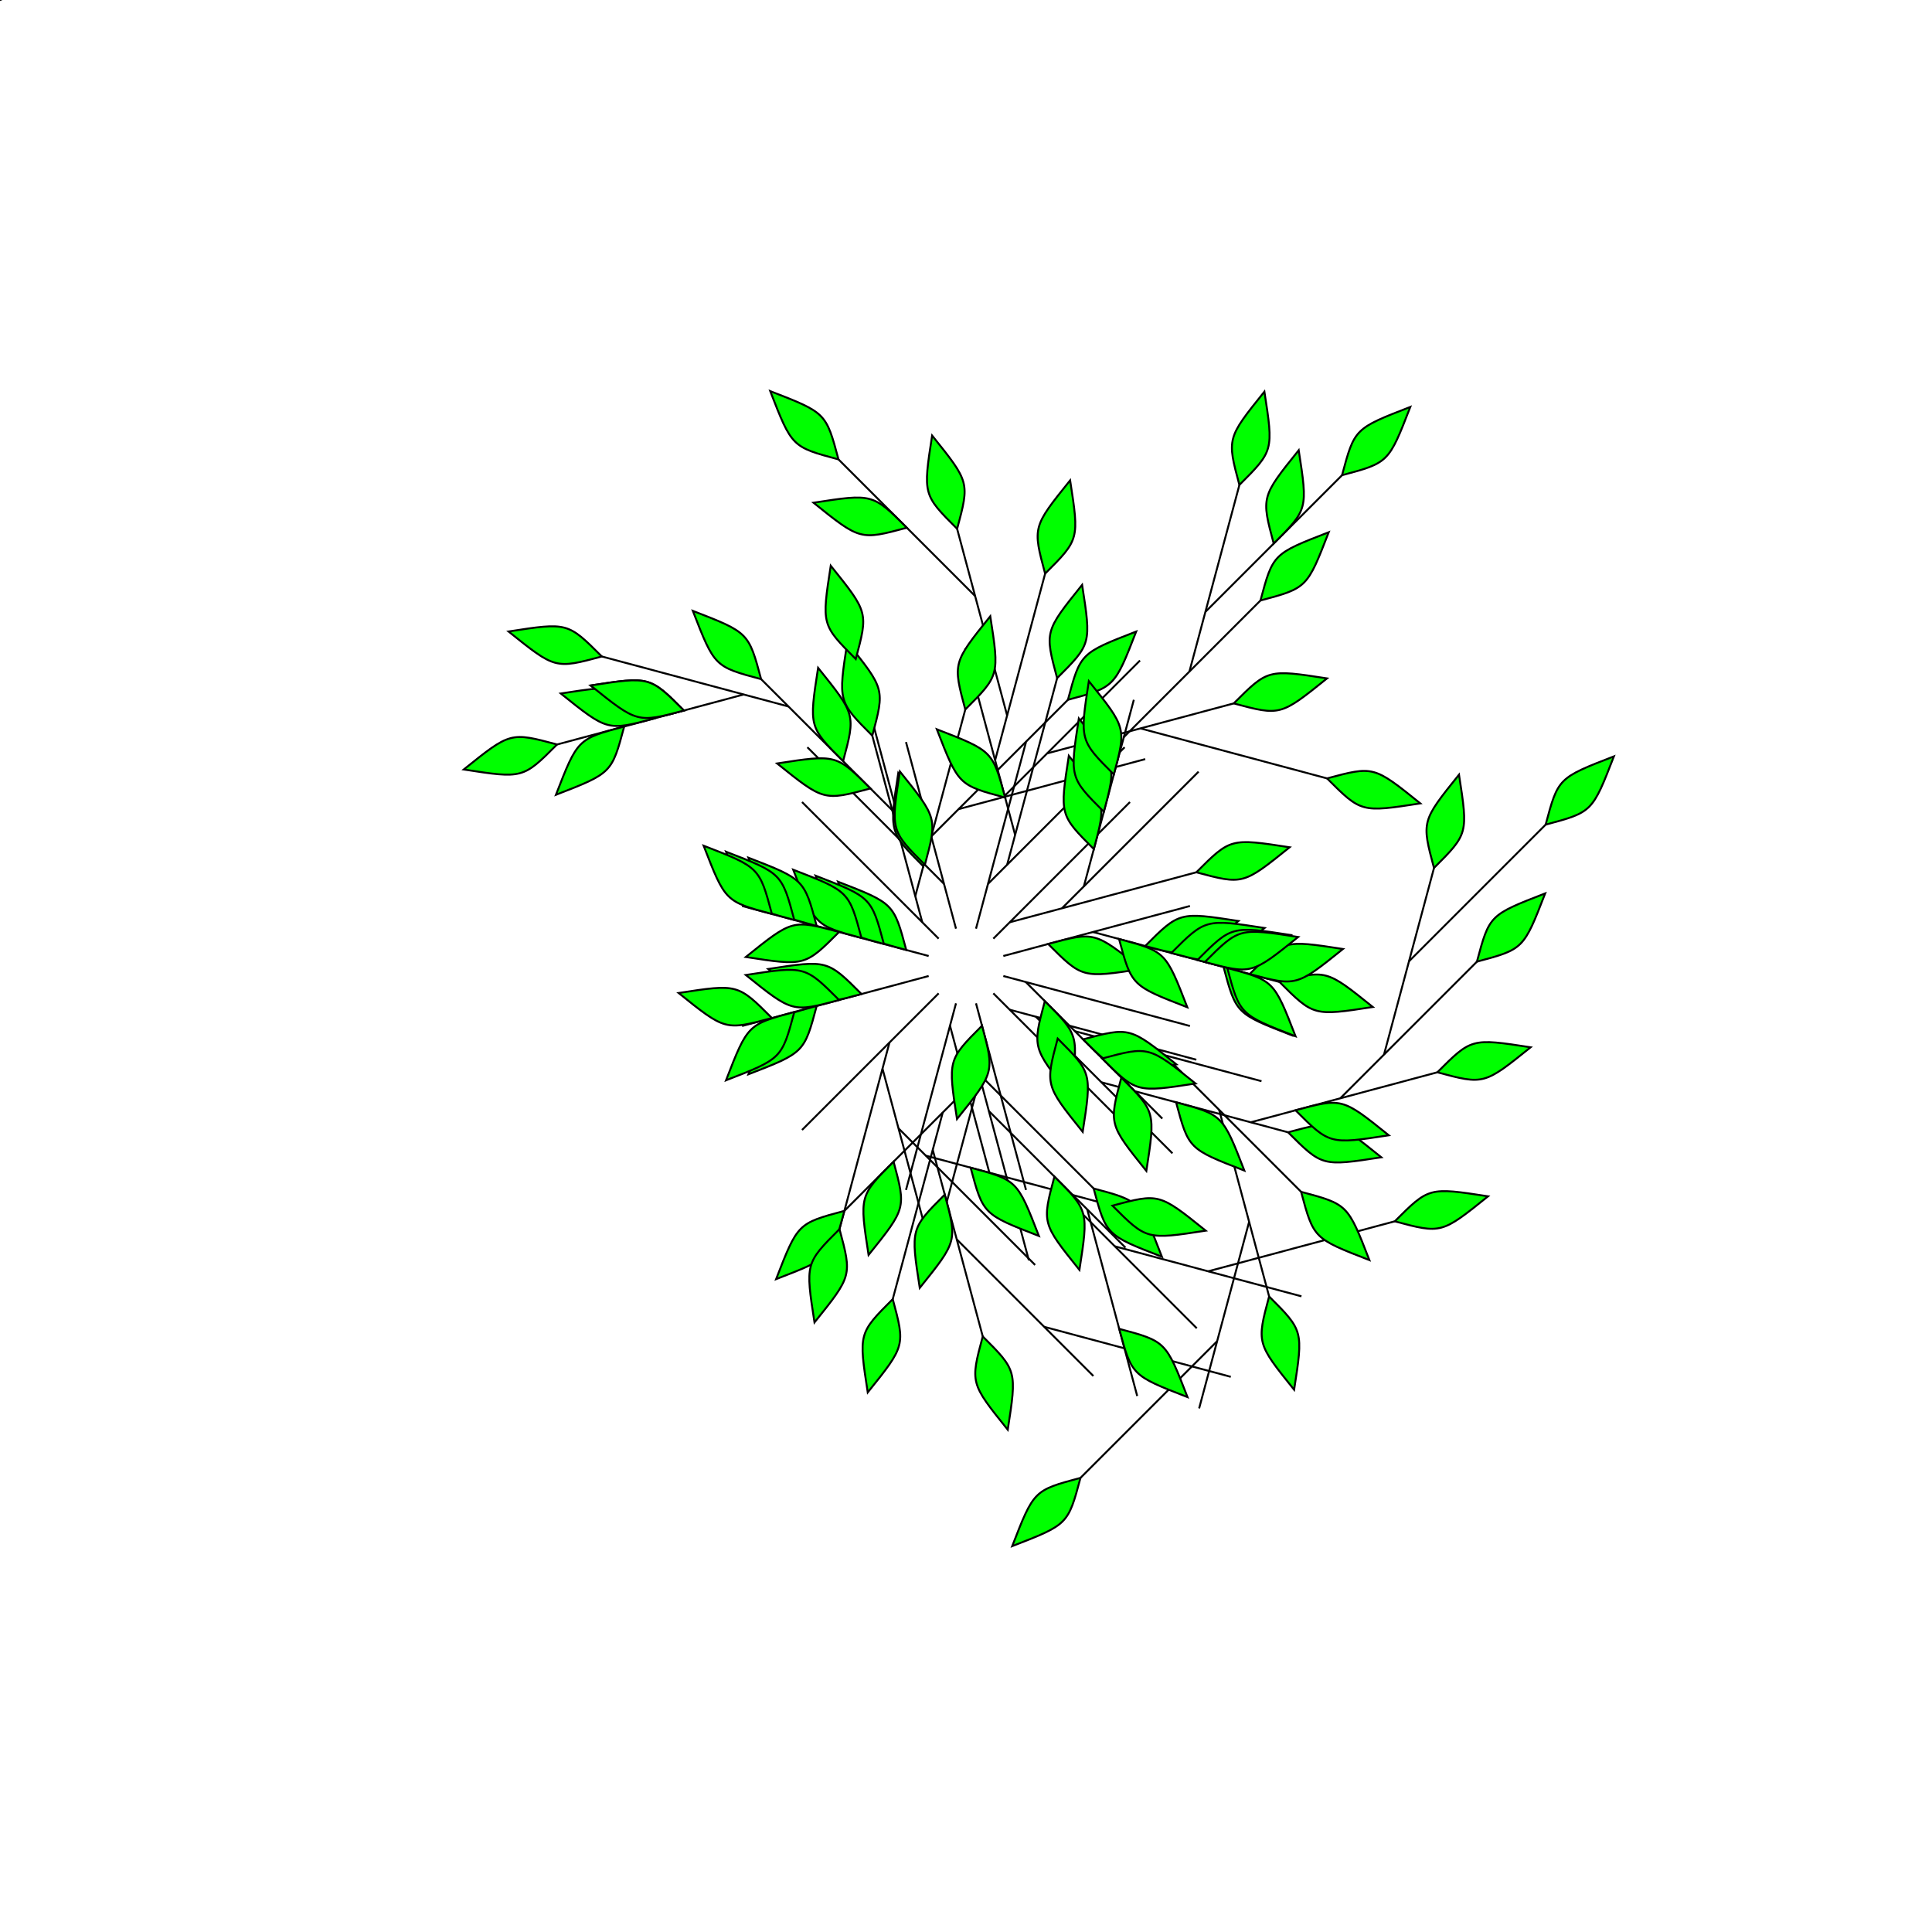 <?xml version="1.0" encoding="UTF-8" standalone="no"?>
<svg
   xmlns:dc="http://purl.org/dc/elements/1.1/"
   xmlns:cc="http://creativecommons.org/ns#"
   xmlns:rdf="http://www.w3.org/1999/02/22-rdf-syntax-ns#"
   xmlns:svg="http://www.w3.org/2000/svg"
   xmlns="http://www.w3.org/2000/svg"
   xmlns:xlink="http://www.w3.org/1999/xlink"
   width="500"
   height="500"
   viewBox= "0 0 500 500"
   version="1.1"
   id="svg8">
  <defs
     id="defs2" />
  <!--      Created in C++ algorithm       -->
  <!-- Attention: do not modify this code. -->

  <g id="Leaf_Original">
     <path
        id="Leaf_Original_68"
        style="opacity:1.0;fill:#00FF00;stroke:#000000;stroke-width:0.5;stroke-opacity:1"
        d="M -25,0 C -14.175,6.25 -14.175,6.25 0,0 -14.175,-6.25 -14.175,-6.25 -25,0 Z" />
  </g>
  <g id="G-Tree ">
     <path
        id="Branch_0"
        style="opacity:1.0;fill:#00FF00;stroke:#000000;stroke-width:0.5;stroke-opacity:1"
        d="M 259.659,252.588 C 283.807,259.059 283.807,259.059 307.956,265.529 283.807,259.059 283.807,259.059 259.659,252.588 Z" />
     <path
        id="Branch_1"
        style="opacity:1.0;fill:#00FF00;stroke:#000000;stroke-width:0.5;stroke-opacity:1"
        d="M 265.455,254.141 C 283.132,271.819 283.132,271.819 300.81,289.496 283.132,271.819 283.132,271.819 265.455,254.141 Z" />
     <path
        id="Branch_2"
        style="opacity:1.0;fill:#00FF00;stroke:#000000;stroke-width:0.5;stroke-opacity:1"
        d="M 278.183,266.869 C 302.331,273.34 302.331,273.34 326.479,279.81 302.331,273.34 302.331,273.34 278.183,266.869 Z" />
     <path
        id="Branch_3"
        style="opacity:1.0;fill:#00FF00;stroke:#000000;stroke-width:0.5;stroke-opacity:1"
        d="M 301.365,273.081 C 319.043,290.758 319.043,290.758 336.72,308.436 319.043,290.758 319.043,290.758 301.365,273.081 Z" />
     <path
        id="Branch_4"
        style="opacity:1.0;fill:#00FF00;stroke:#000000;stroke-width:0.5;stroke-opacity:1"
        d="M 315.507,287.223 C 321.978,311.371 321.978,311.371 328.448,335.519 321.978,311.371 321.978,311.371 315.507,287.223 Z" />
     <path
        id="Branch_5"
        style="opacity:1.0;fill:#00FF00;stroke:#000000;stroke-width:0.5;stroke-opacity:1"
        d="M 323.272,316.201 C 316.801,340.349 316.801,340.349 310.331,364.497 316.801,340.349 316.801,340.349 323.272,316.201 Z" />
     <path
        id="Branch_6"
        style="opacity:1.0;fill:#00FF00;stroke:#000000;stroke-width:0.5;stroke-opacity:1"
        d="M 314.989,347.11 C 297.312,364.788 297.312,364.788 279.634,382.466 297.312,364.788 297.312,364.788 314.989,347.11 Z" />
     <path
        id="Branch_7"
        style="opacity:1.0;fill:#00FF00;stroke:#000000;stroke-width:0.5;stroke-opacity:1"
        d="M 257.071,257.071 C 274.749,274.749 274.749,274.749 292.426,292.426 274.749,274.749 274.749,274.749 257.071,257.071 Z" />
     <path
        id="Branch_8"
        style="opacity:1.0;fill:#00FF00;stroke:#000000;stroke-width:0.5;stroke-opacity:1"
        d="M 261.314,261.314 C 285.462,267.784 285.462,267.784 309.61,274.255 285.462,267.784 285.462,267.784 261.314,261.314 Z" />
     <path
        id="Branch_9"
        style="opacity:1.0;fill:#00FF00;stroke:#000000;stroke-width:0.5;stroke-opacity:1"
        d="M 268.075,263.125 C 285.753,280.803 285.753,280.803 303.431,298.481 285.753,280.803 285.753,280.803 268.075,263.125 Z" />
     <path
        id="Branch_10"
        style="opacity:1.0;fill:#00FF00;stroke:#000000;stroke-width:0.5;stroke-opacity:1"
        d="M 285.046,280.096 C 309.194,286.566 309.194,286.566 333.342,293.037 309.194,286.566 309.194,286.566 285.046,280.096 Z" />
     <path
        id="Branch_11"
        style="opacity:1.0;fill:#00FF00;stroke:#000000;stroke-width:0.5;stroke-opacity:1"
        d="M 323.683,290.449 C 347.831,283.978 347.831,283.978 371.979,277.508 347.831,283.978 347.831,283.978 323.683,290.449 Z" />
     <path
        id="Branch_12"
        style="opacity:1.0;fill:#00FF00;stroke:#000000;stroke-width:0.5;stroke-opacity:1"
        d="M 346.865,284.237 C 364.543,266.559 364.543,266.559 382.22,248.882 364.543,266.559 364.543,266.559 346.865,284.237 Z" />
     <path
        id="Branch_13"
        style="opacity:1.0;fill:#00FF00;stroke:#000000;stroke-width:0.5;stroke-opacity:1"
        d="M 358.179,272.923 C 364.649,248.775 364.649,248.775 371.12,224.627 364.649,248.775 364.649,248.775 358.179,272.923 Z" />
     <path
        id="Branch_14"
        style="opacity:1.0;fill:#00FF00;stroke:#000000;stroke-width:0.5;stroke-opacity:1"
        d="M 364.649,248.775 C 382.327,231.098 382.327,231.098 400.005,213.42 382.327,231.098 382.327,231.098 364.649,248.775 Z" />
     <path
        id="Branch_15"
        style="opacity:1.0;fill:#00FF00;stroke:#000000;stroke-width:0.5;stroke-opacity:1"
        d="M 252.588,259.659 C 259.059,283.807 259.059,283.807 265.529,307.956 259.059,283.807 259.059,283.807 252.588,259.659 Z" />
     <path
        id="Branch_16"
        style="opacity:1.0;fill:#00FF00;stroke:#000000;stroke-width:0.5;stroke-opacity:1"
        d="M 255.694,271.25 C 249.224,295.399 249.224,295.399 242.753,319.547 249.224,295.399 249.224,295.399 255.694,271.25 Z" />
     <path
        id="Branch_17"
        style="opacity:1.0;fill:#00FF00;stroke:#000000;stroke-width:0.5;stroke-opacity:1"
        d="M 253.882,278.012 C 236.205,295.69 236.205,295.69 218.527,313.367 236.205,295.69 236.205,295.69 253.882,278.012 Z" />
     <path
        id="Branch_18"
        style="opacity:1.0;fill:#00FF00;stroke:#000000;stroke-width:0.5;stroke-opacity:1"
        d="M 243.983,287.911 C 237.512,312.059 237.512,312.059 231.042,336.208 237.512,312.059 237.512,312.059 243.983,287.911 Z" />
     <path
        id="Branch_19"
        style="opacity:1.0;fill:#00FF00;stroke:#000000;stroke-width:0.5;stroke-opacity:1"
        d="M 241.395,297.571 C 247.865,321.719 247.865,321.719 254.336,345.867 247.865,321.719 247.865,321.719 241.395,297.571 Z" />
     <path
        id="Branch_20"
        style="opacity:1.0;fill:#00FF00;stroke:#000000;stroke-width:0.5;stroke-opacity:1"
        d="M 247.606,320.753 C 265.284,338.43 265.284,338.43 282.962,356.108 265.284,338.43 265.284,338.43 247.606,320.753 Z" />
     <path
        id="Branch_21"
        style="opacity:1.0;fill:#00FF00;stroke:#000000;stroke-width:0.5;stroke-opacity:1"
        d="M 270.234,343.38 C 294.382,349.851 294.382,349.851 318.53,356.321 294.382,349.851 294.382,349.851 270.234,343.38 Z" />
     <path
        id="Branch_22"
        style="opacity:1.0;fill:#00FF00;stroke:#000000;stroke-width:0.5;stroke-opacity:1"
        d="M 247.412,259.659 C 240.941,283.807 240.941,283.807 234.471,307.956 240.941,283.807 240.941,283.807 247.412,259.659 Z" />
     <path
        id="Branch_23"
        style="opacity:1.0;fill:#00FF00;stroke:#000000;stroke-width:0.5;stroke-opacity:1"
        d="M 245.859,265.455 C 252.329,289.603 252.329,289.603 258.8,313.751 252.329,289.603 252.329,289.603 245.859,265.455 Z" />
     <path
        id="Branch_24"
        style="opacity:1.0;fill:#00FF00;stroke:#000000;stroke-width:0.5;stroke-opacity:1"
        d="M 247.671,272.216 C 265.348,289.894 265.348,289.894 283.026,307.572 265.348,289.894 265.348,289.894 247.671,272.216 Z" />
     <path
        id="Branch_25"
        style="opacity:1.0;fill:#00FF00;stroke:#000000;stroke-width:0.5;stroke-opacity:1"
        d="M 253.327,277.873 C 259.798,302.021 259.798,302.021 266.268,326.169 259.798,302.021 259.798,302.021 253.327,277.873 Z" />
     <path
        id="Branch_26"
        style="opacity:1.0;fill:#00FF00;stroke:#000000;stroke-width:0.5;stroke-opacity:1"
        d="M 255.916,287.532 C 273.593,305.21 273.593,305.21 291.271,322.888 273.593,305.21 273.593,305.21 255.916,287.532 Z" />
     <path
        id="Branch_27"
        style="opacity:1.0;fill:#00FF00;stroke:#000000;stroke-width:0.5;stroke-opacity:1"
        d="M 281.372,312.988 C 287.842,337.136 287.842,337.136 294.312,361.285 287.842,337.136 287.842,337.136 281.372,312.988 Z" />
     <path
        id="Branch_28"
        style="opacity:1.0;fill:#00FF00;stroke:#000000;stroke-width:0.5;stroke-opacity:1"
        d="M 242.929,257.071 C 225.251,274.749 225.251,274.749 207.574,292.426 225.251,274.749 225.251,274.749 242.929,257.071 Z" />
     <path
        id="Branch_29"
        style="opacity:1.0;fill:#00FF00;stroke:#000000;stroke-width:0.5;stroke-opacity:1"
        d="M 230.201,269.799 C 223.731,293.947 223.731,293.947 217.26,318.095 223.731,293.947 223.731,293.947 230.201,269.799 Z" />
     <path
        id="Branch_30"
        style="opacity:1.0;fill:#00FF00;stroke:#000000;stroke-width:0.5;stroke-opacity:1"
        d="M 228.389,276.56 C 234.86,300.709 234.86,300.709 241.33,324.857 234.86,300.709 234.86,300.709 228.389,276.56 Z" />
     <path
        id="Branch_31"
        style="opacity:1.0;fill:#00FF00;stroke:#000000;stroke-width:0.5;stroke-opacity:1"
        d="M 232.53,292.015 C 250.208,309.693 250.208,309.693 267.886,327.371 250.208,309.693 250.208,309.693 232.53,292.015 Z" />
     <path
        id="Branch_32"
        style="opacity:1.0;fill:#00FF00;stroke:#000000;stroke-width:0.5;stroke-opacity:1"
        d="M 239.601,299.086 C 263.75,305.557 263.75,305.557 287.898,312.027 263.75,305.557 263.75,305.557 239.601,299.086 Z" />
     <path
        id="Branch_33"
        style="opacity:1.0;fill:#00FF00;stroke:#000000;stroke-width:0.5;stroke-opacity:1"
        d="M 274.375,308.404 C 292.052,326.082 292.052,326.082 309.73,343.759 292.052,326.082 292.052,326.082 274.375,308.404 Z" />
     <path
        id="Branch_34"
        style="opacity:1.0;fill:#00FF00;stroke:#000000;stroke-width:0.5;stroke-opacity:1"
        d="M 288.517,322.546 C 312.665,329.016 312.665,329.016 336.813,335.487 312.665,329.016 312.665,329.016 288.517,322.546 Z" />
     <path
        id="Branch_35"
        style="opacity:1.0;fill:#00FF00;stroke:#000000;stroke-width:0.5;stroke-opacity:1"
        d="M 312.665,329.016 C 336.813,322.546 336.813,322.546 360.961,316.075 336.813,322.546 336.813,322.546 312.665,329.016 Z" />
     <path
        id="Branch_36"
        style="opacity:1.0;fill:#00FF00;stroke:#000000;stroke-width:0.5;stroke-opacity:1"
        d="M 240.341,252.588 C 216.193,259.059 216.193,259.059 192.044,265.529 216.193,259.059 216.193,259.059 240.341,252.588 Z" />
     <path
        id="Branch_37"
        style="opacity:1.0;fill:#00FF00;stroke:#000000;stroke-width:0.5;stroke-opacity:1"
        d="M 240.341,247.412 C 216.193,240.941 216.193,240.941 192.044,234.471 216.193,240.941 216.193,240.941 240.341,247.412 Z" />
     <path
        id="Branch_38"
        style="opacity:1.0;fill:#00FF00;stroke:#000000;stroke-width:0.5;stroke-opacity:1"
        d="M 242.929,242.929 C 225.251,225.251 225.251,225.251 207.574,207.574 225.251,225.251 225.251,225.251 242.929,242.929 Z" />
     <path
        id="Branch_39"
        style="opacity:1.0;fill:#00FF00;stroke:#000000;stroke-width:0.5;stroke-opacity:1"
        d="M 238.686,238.686 C 232.216,214.538 232.216,214.538 225.745,190.39 232.216,214.538 232.216,214.538 238.686,238.686 Z" />
     <path
        id="Branch_40"
        style="opacity:1.0;fill:#00FF00;stroke:#000000;stroke-width:0.5;stroke-opacity:1"
        d="M 236.875,231.925 C 243.345,207.777 243.345,207.777 249.816,183.629 243.345,207.777 243.345,207.777 236.875,231.925 Z" />
     <path
        id="Branch_41"
        style="opacity:1.0;fill:#00FF00;stroke:#000000;stroke-width:0.5;stroke-opacity:1"
        d="M 241.016,216.47 C 258.693,198.792 258.693,198.792 276.371,181.115 258.693,198.792 258.693,198.792 241.016,216.47 Z" />
     <path
        id="Branch_42"
        style="opacity:1.0;fill:#00FF00;stroke:#000000;stroke-width:0.5;stroke-opacity:1"
        d="M 248.087,209.399 C 272.235,202.928 272.235,202.928 296.383,196.458 272.235,202.928 272.235,202.928 248.087,209.399 Z" />
     <path
        id="Branch_43"
        style="opacity:1.0;fill:#00FF00;stroke:#000000;stroke-width:0.5;stroke-opacity:1"
        d="M 259.678,206.293 C 277.356,188.615 277.356,188.615 295.033,170.938 277.356,188.615 277.356,188.615 259.678,206.293 Z" />
     <path
        id="Branch_44"
        style="opacity:1.0;fill:#00FF00;stroke:#000000;stroke-width:0.5;stroke-opacity:1"
        d="M 270.992,194.979 C 295.14,188.509 295.14,188.509 319.288,182.038 295.14,188.509 295.14,188.509 270.992,194.979 Z" />
     <path
        id="Branch_45"
        style="opacity:1.0;fill:#00FF00;stroke:#000000;stroke-width:0.5;stroke-opacity:1"
        d="M 295.14,188.509 C 319.288,194.979 319.288,194.979 343.436,201.45 319.288,194.979 319.288,194.979 295.14,188.509 Z" />
     <path
        id="Branch_46"
        style="opacity:1.0;fill:#00FF00;stroke:#000000;stroke-width:0.5;stroke-opacity:1"
        d="M 247.412,240.341 C 240.941,216.193 240.941,216.193 234.471,192.044 240.941,216.193 240.941,216.193 247.412,240.341 Z" />
     <path
        id="Branch_47"
        style="opacity:1.0;fill:#00FF00;stroke:#000000;stroke-width:0.5;stroke-opacity:1"
        d="M 244.306,228.75 C 226.628,211.072 226.628,211.072 208.951,193.394 226.628,211.072 226.628,211.072 244.306,228.75 Z" />
     <path
        id="Branch_48"
        style="opacity:1.0;fill:#00FF00;stroke:#000000;stroke-width:0.5;stroke-opacity:1"
        d="M 234.406,218.85 C 227.936,194.702 227.936,194.702 221.466,170.554 227.936,194.702 227.936,194.702 234.406,218.85 Z" />
     <path
        id="Branch_49"
        style="opacity:1.0;fill:#00FF00;stroke:#000000;stroke-width:0.5;stroke-opacity:1"
        d="M 232.336,211.123 C 214.658,193.445 214.658,193.445 196.981,175.767 214.658,193.445 214.658,193.445 232.336,211.123 Z" />
     <path
        id="Branch_50"
        style="opacity:1.0;fill:#00FF00;stroke:#000000;stroke-width:0.5;stroke-opacity:1"
        d="M 204.052,182.838 C 179.904,176.368 179.904,176.368 155.755,169.898 179.904,176.368 179.904,176.368 204.052,182.838 Z" />
     <path
        id="Branch_51"
        style="opacity:1.0;fill:#00FF00;stroke:#000000;stroke-width:0.5;stroke-opacity:1"
        d="M 192.461,179.733 C 168.312,186.203 168.312,186.203 144.164,192.674 168.312,186.203 168.312,186.203 192.461,179.733 Z" />
     <path
        id="Branch_52"
        style="opacity:1.0;fill:#00FF00;stroke:#000000;stroke-width:0.5;stroke-opacity:1"
        d="M 252.588,240.341 C 259.059,216.193 259.059,216.193 265.529,192.044 259.059,216.193 259.059,216.193 252.588,240.341 Z" />
     <path
        id="Branch_53"
        style="opacity:1.0;fill:#00FF00;stroke:#000000;stroke-width:0.5;stroke-opacity:1"
        d="M 255.694,228.75 C 273.372,211.072 273.372,211.072 291.049,193.394 273.372,211.072 273.372,211.072 255.694,228.75 Z" />
     <path
        id="Branch_54"
        style="opacity:1.0;fill:#00FF00;stroke:#000000;stroke-width:0.5;stroke-opacity:1"
        d="M 260.644,223.8 C 267.114,199.652 267.114,199.652 273.585,175.504 267.114,199.652 267.114,199.652 260.644,223.8 Z" />
     <path
        id="Branch_55"
        style="opacity:1.0;fill:#00FF00;stroke:#000000;stroke-width:0.5;stroke-opacity:1"
        d="M 262.714,216.072 C 256.244,191.924 256.244,191.924 249.773,167.776 256.244,191.924 256.244,191.924 262.714,216.072 Z" />
     <path
        id="Branch_56"
        style="opacity:1.0;fill:#00FF00;stroke:#000000;stroke-width:0.5;stroke-opacity:1"
        d="M 257.538,196.754 C 264.008,172.606 264.008,172.606 270.479,148.458 264.008,172.606 264.008,172.606 257.538,196.754 Z" />
     <path
        id="Branch_57"
        style="opacity:1.0;fill:#00FF00;stroke:#000000;stroke-width:0.5;stroke-opacity:1"
        d="M 260.644,185.163 C 254.173,161.015 254.173,161.015 247.703,136.867 254.173,161.015 254.173,161.015 260.644,185.163 Z" />
     <path
        id="Branch_58"
        style="opacity:1.0;fill:#00FF00;stroke:#000000;stroke-width:0.5;stroke-opacity:1"
        d="M 252.362,154.253 C 234.684,136.576 234.684,136.576 217.006,118.898 234.684,136.576 234.684,136.576 252.362,154.253 Z" />
     <path
        id="Branch_59"
        style="opacity:1.0;fill:#00FF00;stroke:#000000;stroke-width:0.5;stroke-opacity:1"
        d="M 257.071,242.929 C 274.749,225.251 274.749,225.251 292.426,207.574 274.749,225.251 274.749,225.251 257.071,242.929 Z" />
     <path
        id="Branch_60"
        style="opacity:1.0;fill:#00FF00;stroke:#000000;stroke-width:0.5;stroke-opacity:1"
        d="M 261.314,238.686 C 285.462,232.216 285.462,232.216 309.61,225.745 285.462,232.216 285.462,232.216 261.314,238.686 Z" />
     <path
        id="Branch_61"
        style="opacity:1.0;fill:#00FF00;stroke:#000000;stroke-width:0.5;stroke-opacity:1"
        d="M 274.837,235.063 C 292.514,217.385 292.514,217.385 310.192,199.707 292.514,217.385 292.514,217.385 274.837,235.063 Z" />
     <path
        id="Branch_62"
        style="opacity:1.0;fill:#00FF00;stroke:#000000;stroke-width:0.5;stroke-opacity:1"
        d="M 280.494,229.406 C 286.964,205.258 286.964,205.258 293.434,181.11 286.964,205.258 286.964,205.258 280.494,229.406 Z" />
     <path
        id="Branch_63"
        style="opacity:1.0;fill:#00FF00;stroke:#000000;stroke-width:0.5;stroke-opacity:1"
        d="M 290.846,190.769 C 308.524,173.091 308.524,173.091 326.202,155.414 308.524,173.091 308.524,173.091 290.846,190.769 Z" />
     <path
        id="Branch_64"
        style="opacity:1.0;fill:#00FF00;stroke:#000000;stroke-width:0.5;stroke-opacity:1"
        d="M 307.817,173.798 C 314.287,149.65 314.287,149.65 320.758,125.502 314.287,149.65 314.287,149.65 307.817,173.798 Z" />
     <path
        id="Branch_65"
        style="opacity:1.0;fill:#00FF00;stroke:#000000;stroke-width:0.5;stroke-opacity:1"
        d="M 311.958,158.344 C 329.636,140.666 329.636,140.666 347.313,122.988 329.636,140.666 329.636,140.666 311.958,158.344 Z" />
     <path
        id="Branch_66"
        style="opacity:1.0;fill:#00FF00;stroke:#000000;stroke-width:0.5;stroke-opacity:1"
        d="M 259.659,247.412 C 283.807,240.941 283.807,240.941 307.956,234.471 283.807,240.941 283.807,240.941 259.659,247.412 Z" />
     <path
        id="Branch_67"
        style="opacity:1.0;fill:#00FF00;stroke:#000000;stroke-width:0.5;stroke-opacity:1"
        d="M 282.841,241.2 C 306.99,247.671 306.99,247.671 331.138,254.141 306.99,247.671 306.99,247.671 282.841,241.2 Z" />

     <use 
        x="0"
        y="0"
        xlink:href="#Leaf_Original"
        id="Clone_Leaf_Original_0"
        transform="matrix( 0.259 0.966 -0.966 0.259 276.875 283.239 )"
        width="100%"
        height="100%" />
     <use 
        x="0"
        y="0"
        xlink:href="#Leaf_Original"
        id="Clone_Leaf_Original_1"
        transform="matrix( 0.966 0.259 -0.259 0.966 304.452 275.461 )"
        width="100%"
        height="100%" />
     <use 
        x="0"
        y="0"
        xlink:href="#Leaf_Original"
        id="Clone_Leaf_Original_2"
        transform="matrix( 0.966 0.259 -0.259 0.966 309.402 280.411 )"
        width="100%"
        height="100%" />
     <use 
        x="0"
        y="0"
        xlink:href="#Leaf_Original"
        id="Clone_Leaf_Original_3"
        transform="matrix( 0.259 0.966 -0.966 0.259 296.674 303.038 )"
        width="100%"
        height="100%" />
     <use 
        x="0"
        y="0"
        xlink:href="#Leaf_Original"
        id="Clone_Leaf_Original_4"
        transform="matrix( 0.707 0.707 -0.707 0.707 354.398 326.114 )"
        width="100%"
        height="100%" />
     <use 
        x="0"
        y="0"
        xlink:href="#Leaf_Original"
        id="Clone_Leaf_Original_5"
        transform="matrix( 0.259 0.966 -0.966 0.259 334.919 359.667 )"
        width="100%"
        height="100%" />
     <use 
        x="0"
        y="0"
        xlink:href="#Leaf_Original"
        id="Clone_Leaf_Original_6"
        transform="matrix( -0.707 0.707 -0.707 -0.707 261.956 400.143 )"
        width="100%"
        height="100%" />
     <use 
        x="0"
        y="0"
        xlink:href="#Leaf_Original"
        id="Clone_Leaf_Original_7"
        transform="matrix( 0.259 0.966 -0.966 0.259 280.203 292.93 )"
        width="100%"
        height="100%" />
     <use 
        x="0"
        y="0"
        xlink:href="#Leaf_Original"
        id="Clone_Leaf_Original_8"
        transform="matrix( 0.966 0.259 -0.259 0.966 357.49 299.507 )"
        width="100%"
        height="100%" />
     <use 
        x="0"
        y="0"
        xlink:href="#Leaf_Original"
        id="Clone_Leaf_Original_9"
        transform="matrix( 0.707 0.707 -0.707 0.707 322.042 302.95 )"
        width="100%"
        height="100%" />
     <use 
        x="0"
        y="0"
        xlink:href="#Leaf_Original"
        id="Clone_Leaf_Original_10"
        transform="matrix( 0.966 -0.259 0.259 0.966 396.127 271.037 )"
        width="100%"
        height="100%" />
     <use 
        x="0"
        y="0"
        xlink:href="#Leaf_Original"
        id="Clone_Leaf_Original_11"
        transform="matrix( 0.966 0.259 -0.259 0.966 359.422 293.813 )"
        width="100%"
        height="100%" />
     <use 
        x="0"
        y="0"
        xlink:href="#Leaf_Original"
        id="Clone_Leaf_Original_12"
        transform="matrix( 0.707 -0.707 0.707 0.707 399.898 231.204 )"
        width="100%"
        height="100%" />
     <use 
        x="0"
        y="0"
        xlink:href="#Leaf_Original"
        id="Clone_Leaf_Original_13"
        transform="matrix( 0.259 -0.966 0.966 0.259 377.59 200.479 )"
        width="100%"
        height="100%" />
     <use 
        x="0"
        y="0"
        xlink:href="#Leaf_Original"
        id="Clone_Leaf_Original_14"
        transform="matrix( 0.707 -0.707 0.707 0.707 417.682 195.742 )"
        width="100%"
        height="100%" />
     <use 
        x="0"
        y="0"
        xlink:href="#Leaf_Original"
        id="Clone_Leaf_Original_15"
        transform="matrix( -0.259 0.966 -0.966 -0.259 247.671 289.603 )"
        width="100%"
        height="100%" />
     <use 
        x="0"
        y="0"
        xlink:href="#Leaf_Original"
        id="Clone_Leaf_Original_16"
        transform="matrix( -0.707 0.707 -0.707 -0.707 200.849 331.045 )"
        width="100%"
        height="100%" />
     <use 
        x="0"
        y="0"
        xlink:href="#Leaf_Original"
        id="Clone_Leaf_Original_17"
        transform="matrix( -0.259 0.966 -0.966 -0.259 224.784 324.787 )"
        width="100%"
        height="100%" />
     <use 
        x="0"
        y="0"
        xlink:href="#Leaf_Original"
        id="Clone_Leaf_Original_18"
        transform="matrix( -0.259 0.966 -0.966 -0.259 224.571 360.356 )"
        width="100%"
        height="100%" />
     <use 
        x="0"
        y="0"
        xlink:href="#Leaf_Original"
        id="Clone_Leaf_Original_19"
        transform="matrix( 0.259 0.966 -0.966 0.259 260.806 370.015 )"
        width="100%"
        height="100%" />
     <use 
        x="0"
        y="0"
        xlink:href="#Leaf_Original"
        id="Clone_Leaf_Original_20"
        transform="matrix( -0.259 0.966 -0.966 -0.259 238.03 333.31 )"
        width="100%"
        height="100%" />
     <use 
        x="0"
        y="0"
        xlink:href="#Leaf_Original"
        id="Clone_Leaf_Original_21"
        transform="matrix( 0.707 0.707 -0.707 0.707 300.704 325.249 )"
        width="100%"
        height="100%" />
     <use 
        x="0"
        y="0"
        xlink:href="#Leaf_Original"
        id="Clone_Leaf_Original_22"
        transform="matrix( 0.259 0.966 -0.966 0.259 279.357 328.651 )"
        width="100%"
        height="100%" />
     <use 
        x="0"
        y="0"
        xlink:href="#Leaf_Original"
        id="Clone_Leaf_Original_23"
        transform="matrix( 0.707 0.707 -0.707 0.707 307.331 361.576 )"
        width="100%"
        height="100%" />
     <use 
        x="0"
        y="0"
        xlink:href="#Leaf_Original"
        id="Clone_Leaf_Original_24"
        transform="matrix( -0.259 0.966 -0.966 -0.259 210.79 342.243 )"
        width="100%"
        height="100%" />
     <use 
        x="0"
        y="0"
        xlink:href="#Leaf_Original"
        id="Clone_Leaf_Original_25"
        transform="matrix( 0.966 0.259 -0.259 0.966 312.046 318.498 )"
        width="100%"
        height="100%" />
     <use 
        x="0"
        y="0"
        xlink:href="#Leaf_Original"
        id="Clone_Leaf_Original_26"
        transform="matrix( 0.707 0.707 -0.707 0.707 268.87 319.87 )"
        width="100%"
        height="100%" />
     <use 
        x="0"
        y="0"
        xlink:href="#Leaf_Original"
        id="Clone_Leaf_Original_27"
        transform="matrix( 0.966 -0.259 0.259 0.966 385.109 309.605 )"
        width="100%"
        height="100%" />
     <use 
        x="0"
        y="0"
        xlink:href="#Leaf_Original"
        id="Clone_Leaf_Original_28"
        transform="matrix( -0.966 -0.259 0.259 -0.966 198.806 250.776 )"
        width="100%"
        height="100%" />
     <use 
        x="0"
        y="0"
        xlink:href="#Leaf_Original"
        id="Clone_Leaf_Original_29"
        transform="matrix( -0.966 -0.259 0.259 -0.966 193.01 252.329 )"
        width="100%"
        height="100%" />
     <use 
        x="0"
        y="0"
        xlink:href="#Leaf_Original"
        id="Clone_Leaf_Original_30"
        transform="matrix( -0.707 0.707 -0.707 -0.707 193.685 278.03 )"
        width="100%"
        height="100%" />
     <use 
        x="0"
        y="0"
        xlink:href="#Leaf_Original"
        id="Clone_Leaf_Original_31"
        transform="matrix( -0.707 0.707 -0.707 -0.707 187.89 279.583 )"
        width="100%"
        height="100%" />
     <use 
        x="0"
        y="0"
        xlink:href="#Leaf_Original"
        id="Clone_Leaf_Original_32"
        transform="matrix( -0.966 -0.259 0.259 -0.966 175.624 256.988 )"
        width="100%"
        height="100%" />
     <use 
        x="0"
        y="0"
        xlink:href="#Leaf_Original"
        id="Clone_Leaf_Original_33"
        transform="matrix( -0.707 -0.707 0.707 -0.707 216.868 228.181 )"
        width="100%"
        height="100%" />
     <use 
        x="0"
        y="0"
        xlink:href="#Leaf_Original"
        id="Clone_Leaf_Original_34"
        transform="matrix( -0.707 -0.707 0.707 -0.707 211.072 226.628 )"
        width="100%"
        height="100%" />
     <use 
        x="0"
        y="0"
        xlink:href="#Leaf_Original"
        id="Clone_Leaf_Original_35"
        transform="matrix( -0.707 -0.707 0.707 -0.707 205.276 225.075 )"
        width="100%"
        height="100%" />
     <use 
        x="0"
        y="0"
        xlink:href="#Leaf_Original"
        id="Clone_Leaf_Original_36"
        transform="matrix( -0.966 0.259 -0.259 -0.966 193.01 247.671 )"
        width="100%"
        height="100%" />
     <use 
        x="0"
        y="0"
        xlink:href="#Leaf_Original"
        id="Clone_Leaf_Original_37"
        transform="matrix( -0.707 -0.707 0.707 -0.707 193.685 221.97 )"
        width="100%"
        height="100%" />
     <use 
        x="0"
        y="0"
        xlink:href="#Leaf_Original"
        id="Clone_Leaf_Original_38"
        transform="matrix( -0.707 -0.707 0.707 -0.707 187.89 220.417 )"
        width="100%"
        height="100%" />
     <use 
        x="0"
        y="0"
        xlink:href="#Leaf_Original"
        id="Clone_Leaf_Original_39"
        transform="matrix( -0.707 -0.707 0.707 -0.707 182.094 218.864 )"
        width="100%"
        height="100%" />
     <use 
        x="0"
        y="0"
        xlink:href="#Leaf_Original"
        id="Clone_Leaf_Original_40"
        transform="matrix( -0.259 -0.966 0.966 -0.259 219.275 166.242 )"
        width="100%"
        height="100%" />
     <use 
        x="0"
        y="0"
        xlink:href="#Leaf_Original"
        id="Clone_Leaf_Original_41"
        transform="matrix( 0.259 -0.966 0.966 0.259 256.286 159.48 )"
        width="100%"
        height="100%" />
     <use 
        x="0"
        y="0"
        xlink:href="#Leaf_Original"
        id="Clone_Leaf_Original_42"
        transform="matrix( -0.259 -0.966 0.966 -0.259 232.475 200.049 )"
        width="100%"
        height="100%" />
     <use 
        x="0"
        y="0"
        xlink:href="#Leaf_Original"
        id="Clone_Leaf_Original_43"
        transform="matrix( 0.707 -0.707 0.707 0.707 294.049 163.437 )"
        width="100%"
        height="100%" />
     <use 
        x="0"
        y="0"
        xlink:href="#Leaf_Original"
        id="Clone_Leaf_Original_44"
        transform="matrix( 0.966 -0.259 0.259 0.966 343.436 175.568 )"
        width="100%"
        height="100%" />
     <use 
        x="0"
        y="0"
        xlink:href="#Leaf_Original"
        id="Clone_Leaf_Original_45"
        transform="matrix( 0.966 0.259 -0.259 0.966 367.584 207.92 )"
        width="100%"
        height="100%" />
     <use 
        x="0"
        y="0"
        xlink:href="#Leaf_Original"
        id="Clone_Leaf_Original_46"
        transform="matrix( -0.259 -0.966 0.966 -0.259 232.886 199.652 )"
        width="100%"
        height="100%" />
     <use 
        x="0"
        y="0"
        xlink:href="#Leaf_Original"
        id="Clone_Leaf_Original_47"
        transform="matrix( -0.259 -0.966 0.966 -0.259 214.995 146.406 )"
        width="100%"
        height="100%" />
     <use 
        x="0"
        y="0"
        xlink:href="#Leaf_Original"
        id="Clone_Leaf_Original_48"
        transform="matrix( -0.707 -0.707 0.707 -0.707 179.303 158.09 )"
        width="100%"
        height="100%" />
     <use 
        x="0"
        y="0"
        xlink:href="#Leaf_Original"
        id="Clone_Leaf_Original_49"
        transform="matrix( -0.966 -0.259 0.259 -0.966 201.117 197.581 )"
        width="100%"
        height="100%" />
     <use 
        x="0"
        y="0"
        xlink:href="#Leaf_Original"
        id="Clone_Leaf_Original_50"
        transform="matrix( -0.259 -0.966 0.966 -0.259 211.723 172.832 )"
        width="100%"
        height="100%" />
     <use 
        x="0"
        y="0"
        xlink:href="#Leaf_Original"
        id="Clone_Leaf_Original_51"
        transform="matrix( -0.966 -0.259 0.259 -0.966 131.607 163.427 )"
        width="100%"
        height="100%" />
     <use 
        x="0"
        y="0"
        xlink:href="#Leaf_Original"
        id="Clone_Leaf_Original_52"
        transform="matrix( -0.966 0.259 -0.259 -0.966 120.016 199.144 )"
        width="100%"
        height="100%" />
     <use 
        x="0"
        y="0"
        xlink:href="#Leaf_Original"
        id="Clone_Leaf_Original_53"
        transform="matrix( -0.966 -0.259 0.259 -0.966 152.858 177.403 )"
        width="100%"
        height="100%" />
     <use 
        x="0"
        y="0"
        xlink:href="#Leaf_Original"
        id="Clone_Leaf_Original_54"
        transform="matrix( -0.707 0.707 -0.707 -0.707 143.873 205.693 )"
        width="100%"
        height="100%" />
     <use 
        x="0"
        y="0"
        xlink:href="#Leaf_Original"
        id="Clone_Leaf_Original_55"
        transform="matrix( -0.966 -0.259 0.259 -0.966 145.13 179.474 )"
        width="100%"
        height="100%" />
     <use 
        x="0"
        y="0"
        xlink:href="#Leaf_Original"
        id="Clone_Leaf_Original_56"
        transform="matrix( -0.966 -0.259 0.259 -0.966 152.858 177.403 )"
        width="100%"
        height="100%" />
     <use 
        x="0"
        y="0"
        xlink:href="#Leaf_Original"
        id="Clone_Leaf_Original_57"
        transform="matrix( 0.259 -0.966 0.966 0.259 280.055 151.355 )"
        width="100%"
        height="100%" />
     <use 
        x="0"
        y="0"
        xlink:href="#Leaf_Original"
        id="Clone_Leaf_Original_58"
        transform="matrix( -0.707 -0.707 0.707 -0.707 242.448 188.736 )"
        width="100%"
        height="100%" />
     <use 
        x="0"
        y="0"
        xlink:href="#Leaf_Original"
        id="Clone_Leaf_Original_59"
        transform="matrix( 0.259 -0.966 0.966 0.259 276.949 124.31 )"
        width="100%"
        height="100%" />
     <use 
        x="0"
        y="0"
        xlink:href="#Leaf_Original"
        id="Clone_Leaf_Original_60"
        transform="matrix( -0.259 -0.966 0.966 -0.259 241.232 112.718 )"
        width="100%"
        height="100%" />
     <use 
        x="0"
        y="0"
        xlink:href="#Leaf_Original"
        id="Clone_Leaf_Original_61"
        transform="matrix( -0.707 -0.707 0.707 -0.707 199.329 101.22 )"
        width="100%"
        height="100%" />
     <use 
        x="0"
        y="0"
        xlink:href="#Leaf_Original"
        id="Clone_Leaf_Original_62"
        transform="matrix( -0.966 -0.259 0.259 -0.966 210.536 130.105 )"
        width="100%"
        height="100%" />
     <use 
        x="0"
        y="0"
        xlink:href="#Leaf_Original"
        id="Clone_Leaf_Original_63"
        transform="matrix( 0.966 -0.259 0.259 0.966 333.758 219.275 )"
        width="100%"
        height="100%" />
     <use 
        x="0"
        y="0"
        xlink:href="#Leaf_Original"
        id="Clone_Leaf_Original_64"
        transform="matrix( -0.259 -0.966 0.966 -0.259 276.611 195.599 )"
        width="100%"
        height="100%" />
     <use 
        x="0"
        y="0"
        xlink:href="#Leaf_Original"
        id="Clone_Leaf_Original_65"
        transform="matrix( -0.259 -0.966 0.966 -0.259 279.199 185.939 )"
        width="100%"
        height="100%" />
     <use 
        x="0"
        y="0"
        xlink:href="#Leaf_Original"
        id="Clone_Leaf_Original_66"
        transform="matrix( -0.259 -0.966 0.966 -0.259 281.788 176.28 )"
        width="100%"
        height="100%" />
     <use 
        x="0"
        y="0"
        xlink:href="#Leaf_Original"
        id="Clone_Leaf_Original_67"
        transform="matrix( 0.707 -0.707 0.707 0.707 343.879 137.736 )"
        width="100%"
        height="100%" />
     <use 
        x="0"
        y="0"
        xlink:href="#Leaf_Original"
        id="Clone_Leaf_Original_68"
        transform="matrix( 0.259 -0.966 0.966 0.259 327.228 101.354 )"
        width="100%"
        height="100%" />
     <use 
        x="0"
        y="0"
        xlink:href="#Leaf_Original"
        id="Clone_Leaf_Original_69"
        transform="matrix( 0.707 -0.707 0.707 0.707 364.991 105.311 )"
        width="100%"
        height="100%" />
     <use 
        x="0"
        y="0"
        xlink:href="#Leaf_Original"
        id="Clone_Leaf_Original_70"
        transform="matrix( 0.259 -0.966 0.966 0.259 336.106 116.518 )"
        width="100%"
        height="100%" />
     <use 
        x="0"
        y="0"
        xlink:href="#Leaf_Original"
        id="Clone_Leaf_Original_71"
        transform="matrix( 0.966 0.259 -0.259 0.966 295.399 250.776 )"
        width="100%"
        height="100%" />
     <use 
        x="0"
        y="0"
        xlink:href="#Leaf_Original"
        id="Clone_Leaf_Original_72"
        transform="matrix( 0.966 0.259 -0.259 0.966 355.286 260.612 )"
        width="100%"
        height="100%" />
     <use 
        x="0"
        y="0"
        xlink:href="#Leaf_Original"
        id="Clone_Leaf_Original_73"
        transform="matrix( 0.707 0.707 -0.707 0.707 307.281 260.69 )"
        width="100%"
        height="100%" />
     <use 
        x="0"
        y="0"
        xlink:href="#Leaf_Original"
        id="Clone_Leaf_Original_74"
        transform="matrix( 0.966 -0.259 0.259 0.966 320.513 238.353 )"
        width="100%"
        height="100%" />
     <use 
        x="0"
        y="0"
        xlink:href="#Leaf_Original"
        id="Clone_Leaf_Original_75"
        transform="matrix( 0.966 -0.259 0.259 0.966 327.274 240.165 )"
        width="100%"
        height="100%" />
     <use 
        x="0"
        y="0"
        xlink:href="#Leaf_Original"
        id="Clone_Leaf_Original_76"
        transform="matrix( 0.966 -0.259 0.259 0.966 334.036 241.977 )"
        width="100%"
        height="100%" />
     <use 
        x="0"
        y="0"
        xlink:href="#Leaf_Original"
        id="Clone_Leaf_Original_77"
        transform="matrix( 0.707 0.707 -0.707 0.707 334.327 267.936 )"
        width="100%"
        height="100%" />
     <use 
        x="0"
        y="0"
        xlink:href="#Leaf_Original"
        id="Clone_Leaf_Original_78"
        transform="matrix( 0.966 -0.259 0.259 0.966 347.559 245.6 )"
        width="100%"
        height="100%" />
     <use 
        x="0"
        y="0"
        xlink:href="#Leaf_Original"
        id="Clone_Leaf_Original_79"
        transform="matrix( 0.966 -0.259 0.259 0.966 335.967 242.494 )"
        width="100%"
        height="100%" />
     <use 
        x="0"
        y="0"
        xlink:href="#Leaf_Original"
        id="Clone_Leaf_Original_80"
        transform="matrix( 0.707 0.707 -0.707 0.707 335.292 268.195 )"
        width="100%"
        height="100%" />
  </g>

  <!-- Attention: do not modify this code. -->
</svg>